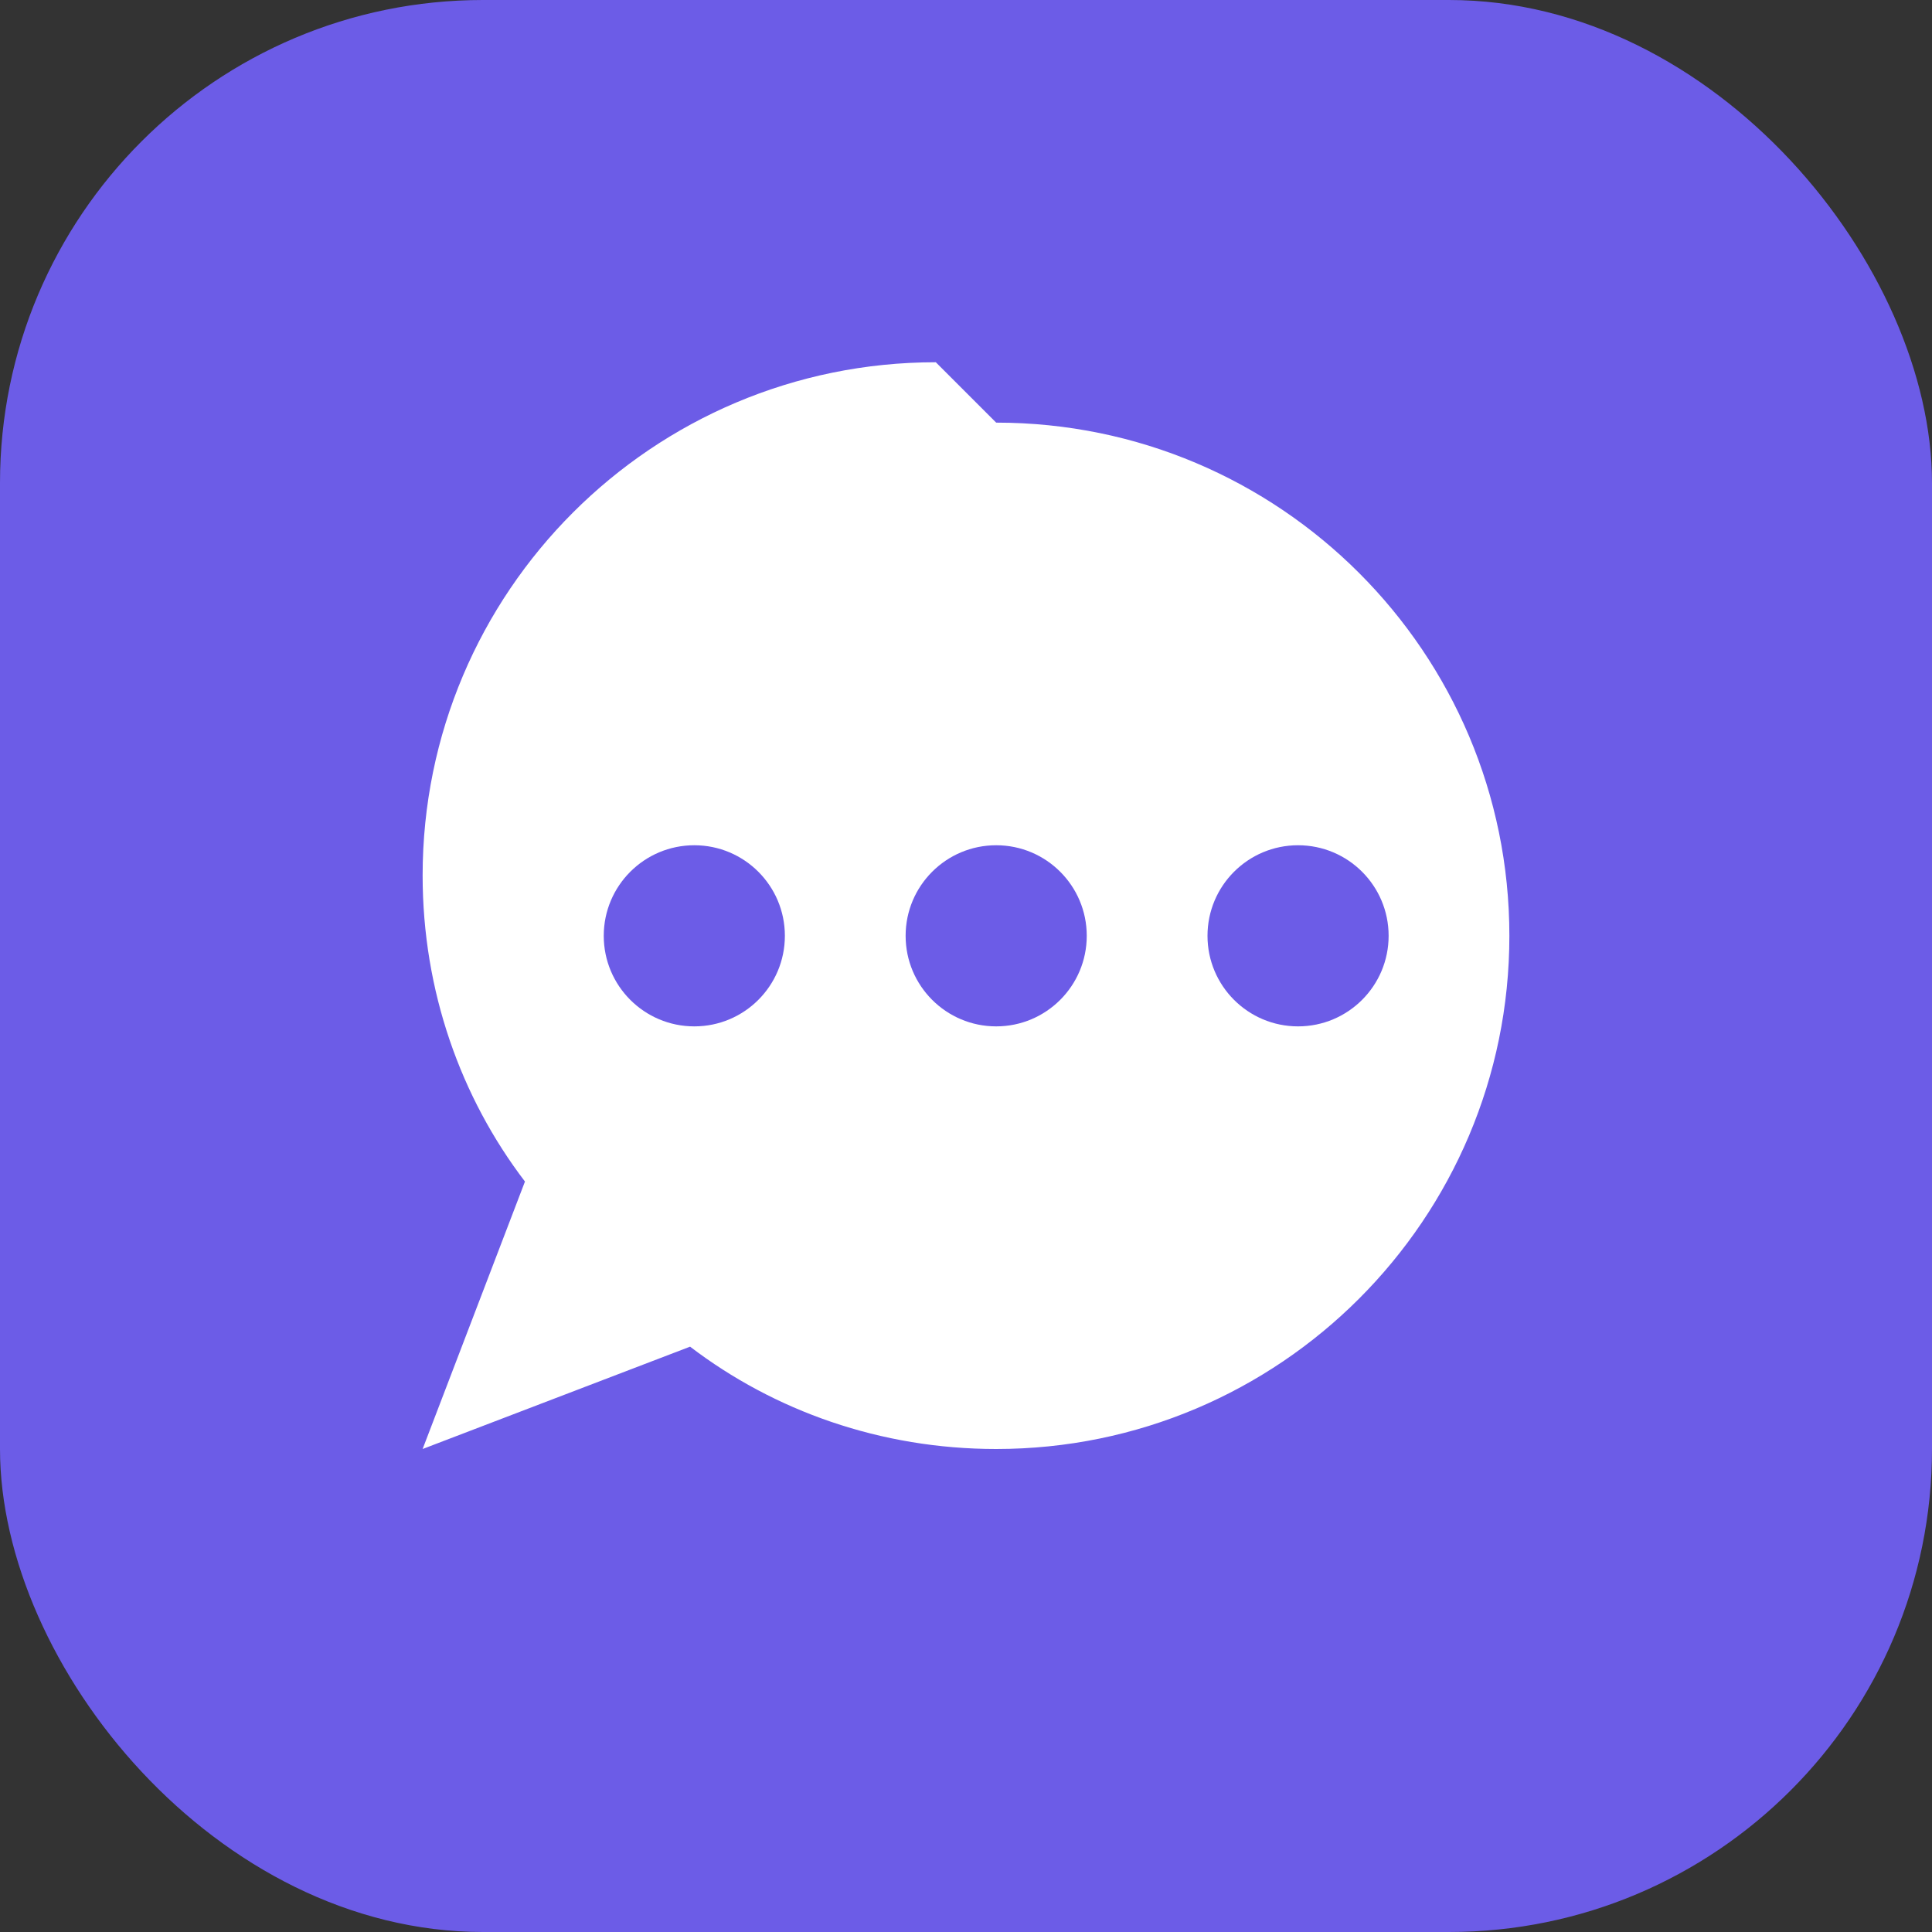 <svg width="32" height="32" viewBox="0 0 32 32" fill="none" xmlns="http://www.w3.org/2000/svg">
  <rect x="0" y="0" width="32" height="32" fill="#333333" stroke="none"/>
  <rect width="32" height="32" rx="8" fill="#6C5CE7"/>
  <path d="M16.5 7C21.194 7 25 10.806 25 15.5C25 20.194 21.194 24 16.5 24C14.587 24 12.824 23.369 11.43 22.305L7 24L8.695 19.57C7.631 18.176 7 16.413 7 14.5C7 9.806 10.806 6 15.5 6L16.5 7Z" fill="white"/>
  <circle cx="11.5" cy="15.5" r="1.5" fill="#6C5CE7"/>
  <circle cx="16.5" cy="15.5" r="1.5" fill="#6C5CE7"/>
  <circle cx="21.5" cy="15.5" r="1.5" fill="#6C5CE7"/>
</svg> 